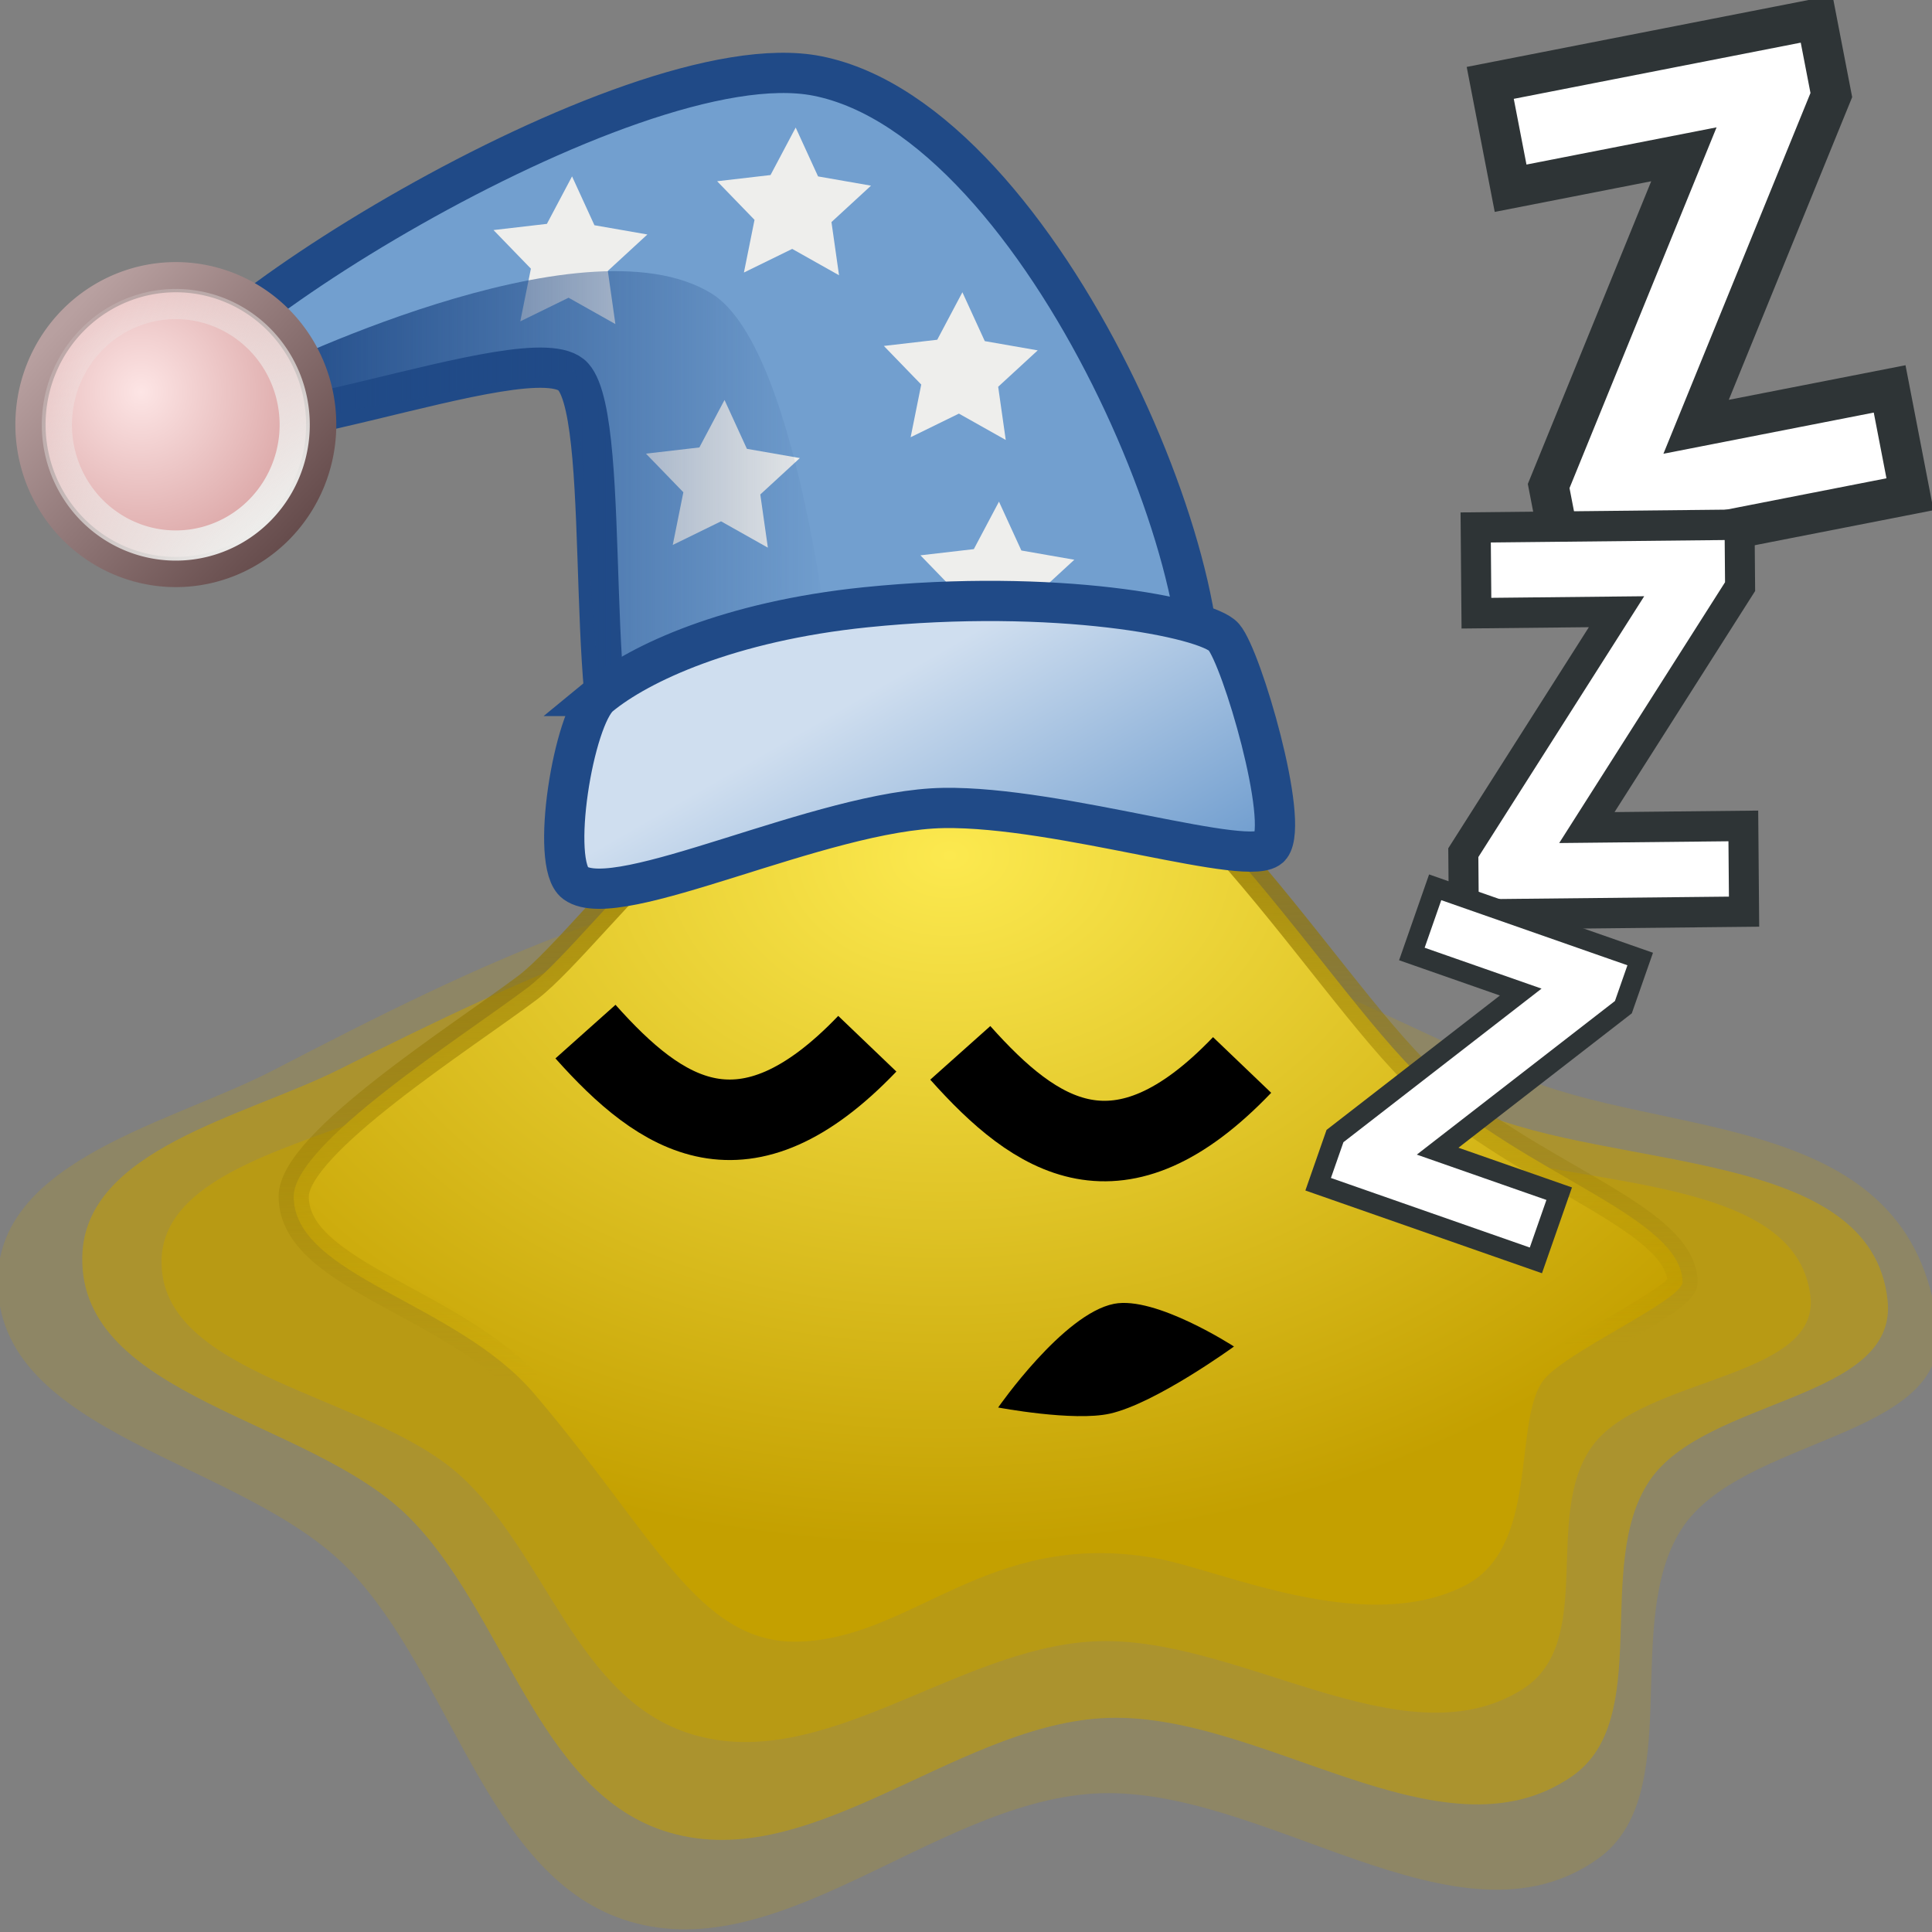 <?xml version="1.0" encoding="UTF-8" standalone="no"?>
<!-- Created with Inkscape (http://www.inkscape.org/) -->

<svg
   xmlns:dc="http://purl.org/dc/elements/1.1/"
   xmlns:cc="http://creativecommons.org/ns#"
   xmlns:rdf="http://www.w3.org/1999/02/22-rdf-syntax-ns#"
   xmlns:svg="http://www.w3.org/2000/svg"
   xmlns="http://www.w3.org/2000/svg"
   xmlns:xlink="http://www.w3.org/1999/xlink"
   xmlns:sodipodi="http://sodipodi.sourceforge.net/DTD/sodipodi-0.dtd"
   xmlns:inkscape="http://www.inkscape.org/namespaces/inkscape"
   width="48px"
   height="48px"
   id="svg5208"
   version="1.1"
   inkscape:version="0.48.4 r9939"
   sodipodi:docname="sleep.svg">
  <rect width="100%" height="100%" fill="#808080" stroke="none"/>
  <defs
     id="defs5210">
    <linearGradient
       inkscape:collect="always"
       id="linearGradient5904">
      <stop
         style="stop-color:#eeeeec;stop-opacity:1;"
         offset="0"
         id="stop5906" />
      <stop
         style="stop-color:#eeeeec;stop-opacity:0;"
         offset="1"
         id="stop5908" />
    </linearGradient>
    <linearGradient
       id="linearGradient5896">
      <stop
         style="stop-color:#b8a0a0;stop-opacity:1;"
         offset="0"
         id="stop5898" />
      <stop
         style="stop-color:#644a4a;stop-opacity:1;"
         offset="1"
         id="stop5900" />
    </linearGradient>
    <linearGradient
       id="linearGradient5884">
      <stop
         style="stop-color:#fde5e5;stop-opacity:1;"
         offset="0"
         id="stop5886" />
      <stop
         style="stop-color:#d59b9b;stop-opacity:1;"
         offset="1"
         id="stop5888" />
    </linearGradient>
    <linearGradient
       inkscape:collect="always"
       id="linearGradient5866">
      <stop
         style="stop-color:#204a87;stop-opacity:1;"
         offset="0"
         id="stop5868" />
      <stop
         style="stop-color:#204a87;stop-opacity:0;"
         offset="1"
         id="stop5870" />
    </linearGradient>
    <linearGradient
       id="linearGradient5856">
      <stop
         style="stop-color:#cfdeef;stop-opacity:1;"
         offset="0"
         id="stop5858" />
      <stop
         style="stop-color:#6b9acd;stop-opacity:1;"
         offset="1"
         id="stop5860" />
    </linearGradient>
    <linearGradient
       inkscape:collect="always"
       id="linearGradient5818">
      <stop
         style="stop-color:#917600;stop-opacity:1;"
         offset="0"
         id="stop5820" />
      <stop
         style="stop-color:#917600;stop-opacity:0;"
         offset="1"
         id="stop5822" />
    </linearGradient>
    <linearGradient
       id="linearGradient4816">
      <stop
         style="stop-color:#643e01;stop-opacity:1;"
         offset="0"
         id="stop4818" />
      <stop
         id="stop4824"
         offset="0.181"
         style="stop-color:#794b01;stop-opacity:1;" />
      <stop
         style="stop-color:#8f5902;stop-opacity:0;"
         offset="1"
         id="stop4820" />
    </linearGradient>
    <linearGradient
       id="linearGradient52925-5-1">
      <stop
         style="stop-color:#fce94f;stop-opacity:1;"
         offset="0"
         id="stop52927-5-4" />
      <stop
         style="stop-color:#c4a000;stop-opacity:1"
         offset="1"
         id="stop52929-1-2" />
    </linearGradient>
    <linearGradient
       id="linearGradient4790-2">
      <stop
         style="stop-color:#c6a100;stop-opacity:1;"
         offset="0"
         id="stop4792-2" />
      <stop
         style="stop-color:#574700;stop-opacity:1;"
         offset="1"
         id="stop4794-1" />
    </linearGradient>
    <radialGradient
       inkscape:collect="always"
       xlink:href="#linearGradient4745-9"
       id="radialGradient4979"
       gradientUnits="userSpaceOnUse"
       gradientTransform="matrix(1.372,0.012,-0.013,1.612,-14.237,-11.01)"
       cx="19.345"
       cy="27.081"
       fx="19.345"
       fy="27.081"
       r="11.492" />
    <linearGradient
       id="linearGradient4745-9">
      <stop
         style="stop-color:#8f5902;stop-opacity:0;"
         offset="0"
         id="stop4747-2" />
      <stop
         style="stop-color:#8f5902;stop-opacity:0.315;"
         offset="1"
         id="stop4749-7" />
    </linearGradient>
    <linearGradient
       inkscape:collect="always"
       xlink:href="#linearGradient5818"
       id="linearGradient5824"
       x1="23.489"
       y1="14.302"
       x2="23.844"
       y2="28.293"
       gradientUnits="userSpaceOnUse"
       gradientTransform="matrix(1,0,0,1.176,0.051,0.592)" />
    <linearGradient
       inkscape:collect="always"
       xlink:href="#linearGradient5856"
       id="linearGradient5862"
       x1="24.579"
       y1="15.474"
       x2="28.793"
       y2="22.798"
       gradientUnits="userSpaceOnUse" />
    <linearGradient
       inkscape:collect="always"
       xlink:href="#linearGradient5866"
       id="linearGradient5872"
       x1="6.414"
       y1="12.469"
       x2="20.759"
       y2="12.469"
       gradientUnits="userSpaceOnUse" />
    <radialGradient
       inkscape:collect="always"
       xlink:href="#linearGradient5884"
       id="radialGradient5890"
       cx="3.51"
       cy="9.751"
       fx="3.51"
       fy="9.751"
       r="3.986"
       gradientTransform="matrix(1.215,0.014,-0.015,1.253,-0.612,-2.531)"
       gradientUnits="userSpaceOnUse" />
    <linearGradient
       inkscape:collect="always"
       xlink:href="#linearGradient5896"
       id="linearGradient5902"
       x1="1.645"
       y1="7.922"
       x2="7.497"
       y2="13.377"
       gradientUnits="userSpaceOnUse" />
    <linearGradient
       inkscape:collect="always"
       xlink:href="#linearGradient5904"
       id="linearGradient5910"
       x1="7.335"
       y1="13.449"
       x2="0.97"
       y2="6.106"
       gradientUnits="userSpaceOnUse" />
    <radialGradient
       inkscape:collect="always"
       xlink:href="#linearGradient52925-5-1"
       id="radialGradient6656"
       cx="23.688"
       cy="18.155"
       fx="23.688"
       fy="18.155"
       r="17.628"
       gradientTransform="matrix(1.352,-0.023,0.017,0.975,-8.741,4.095)"
       gradientUnits="userSpaceOnUse" />
  </defs>
  <sodipodi:namedview
     id="base"
     pagecolor="#ffffff"
     bordercolor="#666666"
     borderopacity="1.0"
     inkscape:pageopacity="0.0"
     inkscape:pageshadow="2"
     inkscape:zoom="19.79899"
     inkscape:cx="25.212183"
     inkscape:cy="35.252048"
     inkscape:current-layer="layer1"
     showgrid="true"
     inkscape:grid-bbox="true"
     inkscape:document-units="px"
     inkscape:window-width="2560"
     inkscape:window-height="1496"
     inkscape:window-x="-8"
     inkscape:window-y="-8"
     inkscape:window-maximized="1" />
  <g
     id="layer1"
     inkscape:label="Layer 1"
     inkscape:groupmode="layer">
    <path
       sodipodi:nodetypes="sssssssssss"
       inkscape:connector-curvature="0"
       id="path5291"
       d="m 2.044,31.22 c -0.074,3.496 5.643,4.021 8.1,6.458 2.372,2.353 3.185,6.75 6.328,7.801 3.555,1.189 7.151,-2.551 10.884,-2.79 3.919,-0.251 8.441,3.691 11.694,1.447 2.055,-1.418 0.53,-5.242 1.924,-7.336 1.382,-2.077 6.188,-1.999 5.923,-4.495 -0.403,-3.793 -6.787,-3.206 -10.226,-4.701 -4.451,-1.936 -8.633,-5.299 -13.466,-5.528 -5.136,-0.244 -10.164,2.189 -14.782,4.495 -2.347,1.172 -6.323,1.984 -6.379,4.65 z"
       style="fill:#c4a000;fill-opacity:0.546;stroke:none" />
    <path
       style="color:#000000;fill:#c4a000;fill-opacity:0.546;fill-rule:nonzero;stroke:none;marker:none;visibility:visible;display:inline;overflow:visible;enable-background:accumulate"
       d="m 4.014,31.303 c -0.067,2.889 5.154,3.323 7.398,5.337 2.166,1.945 2.909,5.579 5.779,6.448 3.247,0.982 6.531,-2.108 9.941,-2.306 3.579,-0.208 7.709,3.05 10.68,1.196 1.877,-1.172 0.484,-4.332 1.757,-6.063 1.262,-1.717 5.652,-1.652 5.41,-3.715 -0.368,-3.135 -6.198,-2.649 -9.34,-3.886 -4.065,-1.6 -7.885,-4.379 -12.299,-4.569 -4.691,-0.201 -9.283,1.809 -13.501,3.715 -2.144,0.968 -5.774,1.64 -5.826,3.843 z"
       id="path5289"
       inkscape:connector-curvature="0"
       sodipodi:nodetypes="sssssssssss" />
    <path
       style="fill:#c4a000;fill-opacity:0.211;stroke:none"
       d="m -0.054,31.771 c -0.079,3.899 6.063,4.484 8.703,7.203 2.548,2.624 3.422,7.529 6.799,8.701 3.819,1.326 7.683,-2.845 11.694,-3.112 4.211,-0.28 9.069,4.116 12.565,1.613 2.208,-1.581 0.57,-5.846 2.067,-8.182 1.485,-2.317 6.685,-2.233 6.364,-5.013 C 47.502,27.488 41.3,28.345 37.604,26.677 32.822,24.518 27.874,21.828 22.681,21.572 17.163,21.3 11.761,24.014 6.799,26.585 c -2.522,1.307 -6.793,2.213 -6.853,5.186 z"
       id="path5826"
       inkscape:connector-curvature="0"
       sodipodi:nodetypes="sssssssssss" />
    <path
       style="color:#000000;fill:url(#radialGradient6656);fill-opacity:1;fill-rule:nonzero;stroke:url(#linearGradient5824);stroke-width:0.75;stroke-linecap:butt;stroke-linejoin:miter;stroke-miterlimit:4;stroke-opacity:1;stroke-dasharray:none;stroke-dashoffset:0;marker:none;visibility:visible;display:inline;overflow:visible;enable-background:accumulate"
       d="m 7.297,29.732 c -0.006,-1.326 4.194,-3.975 5.81,-5.193 1.707,-1.287 6.057,-7.764 10.877,-7.677 4.625,0.084 8.784,7.546 11.39,9.972 2.533,2.357 6.383,3.389 6.429,5.011 0.013,0.468 -3.037,1.789 -3.496,2.5 -0.721,1.116 -0.06,4.13 -1.944,5.065 -2.513,1.247 -6.071,-0.426 -7.687,-0.704 -4.156,-0.715 -6.004,2.019 -8.857,2.08 -2.484,0.052 -3.572,-2.675 -6.559,-6.173 C 11.322,32.343 7.307,31.704 7.297,29.732 z"
       id="path4840"
       inkscape:connector-curvature="0"
       sodipodi:nodetypes="sssssssssss" />
    <path
       style="fill:none;stroke:#000000;stroke-width:2;stroke-linecap:butt;stroke-linejoin:miter;stroke-miterlimit:4;stroke-opacity:1;stroke-dasharray:none"
       d="m 14.546,25.63 c 1.891,2.119 3.944,3.496 7.002,0.301"
       id="path5828"
       inkscape:connector-curvature="0"
       sodipodi:nodetypes="cc" />
    <path
       sodipodi:nodetypes="cc"
       inkscape:connector-curvature="0"
       id="path5830"
       d="m 23.858,26.158 c 1.891,2.119 3.944,3.496 7.002,0.301"
       style="fill:none;stroke:#000000;stroke-width:2;stroke-linecap:butt;stroke-linejoin:miter;stroke-miterlimit:4;stroke-opacity:1;stroke-dasharray:none" />
    <path
       style="fill:#000000;fill-opacity:1;stroke:none"
       d="m 24.799,34.969 c 0,0 1.615,-2.328 2.879,-2.576 1.035,-0.203 2.98,1.061 2.98,1.061 0,0 -1.942,1.411 -3.081,1.667 -0.905,0.203 -2.778,-0.152 -2.778,-0.152 z"
       id="path5848"
       inkscape:connector-curvature="0"
       sodipodi:nodetypes="cscsc" />
    <path
       style="fill:#729fcf;stroke:#204a87;stroke-width:1px;stroke-linecap:butt;stroke-linejoin:miter;stroke-opacity:1"
       d="M 29.597,18.15 C 30.942,15.215 25.992,3.01 20.304,1.887 15.632,0.963 3.455,8.728 4.142,10.17 4.93,11.826 13.234,8.222 14.243,9.362 c 1.019,1.151 0.163,9.632 1.515,10.253 2.06,0.946 12.749,-0.282 13.839,-1.465 z"
       id="path5852"
       inkscape:connector-curvature="0"
       sodipodi:nodetypes="cssssc" />
    <path
       sodipodi:type="star"
       style="color:#000000;fill:#eeeeec;fill-opacity:1;fill-rule:nonzero;stroke:none;stroke-width:0.75;marker:none;visibility:visible;display:inline;overflow:visible;enable-background:accumulate"
       id="path5874"
       sodipodi:sides="5"
       sodipodi:cx="34.648232"
       sodipodi:cy="7.0383143"
       sodipodi:r1="4.8331866"
       sodipodi:r2="2.4165933"
       sodipodi:arg1="0.97120004"
       sodipodi:arg2="1.5995186"
       inkscape:flatsided="false"
       inkscape:rounded="0"
       inkscape:randomized="0"
       d="M 37.376,11.028 34.579,9.454 31.696,10.865 32.329,7.719 30.096,5.413 33.285,5.043 34.787,2.207 36.124,5.125 39.286,5.677 36.924,7.851 z"
       inkscape:transform-center-x="0.43560092"
       inkscape:transform-center-y="-0.076414924"
       transform="matrix(0.416,0,0,0.416,5.297,2.251)" />
    <path
       transform="matrix(0.416,0,0,0.416,9.439,6.343)"
       inkscape:transform-center-y="-0.076414924"
       inkscape:transform-center-x="0.43560092"
       d="M 37.376,11.028 34.579,9.454 31.696,10.865 32.329,7.719 30.096,5.413 33.285,5.043 34.787,2.207 36.124,5.125 39.286,5.677 36.924,7.851 z"
       inkscape:randomized="0"
       inkscape:rounded="0"
       inkscape:flatsided="false"
       sodipodi:arg2="1.5995186"
       sodipodi:arg1="0.97120004"
       sodipodi:r2="2.4165933"
       sodipodi:r1="4.8331866"
       sodipodi:cy="7.0383143"
       sodipodi:cx="34.648232"
       sodipodi:sides="5"
       id="path5876"
       style="color:#000000;fill:#eeeeec;fill-opacity:1;fill-rule:nonzero;stroke:none;stroke-width:0.75;marker:none;visibility:visible;display:inline;overflow:visible;enable-background:accumulate"
       sodipodi:type="star" />
    <path
       sodipodi:type="star"
       style="color:#000000;fill:#eeeeec;fill-opacity:1;fill-rule:nonzero;stroke:none;stroke-width:0.75;marker:none;visibility:visible;display:inline;overflow:visible;enable-background:accumulate"
       id="path5878"
       sodipodi:sides="5"
       sodipodi:cx="34.648232"
       sodipodi:cy="7.0383143"
       sodipodi:r1="4.8331866"
       sodipodi:r2="2.4165933"
       sodipodi:arg1="0.97120004"
       sodipodi:arg2="1.5995186"
       inkscape:flatsided="false"
       inkscape:rounded="0"
       inkscape:randomized="0"
       d="M 37.376,11.028 34.579,9.454 31.696,10.865 32.329,7.719 30.096,5.413 33.285,5.043 34.787,2.207 36.124,5.125 39.286,5.677 36.924,7.851 z"
       inkscape:transform-center-x="0.43560092"
       inkscape:transform-center-y="-0.076414924"
       transform="matrix(0.416,0,0,0.416,3.529,9.019)" />
    <path
       transform="matrix(0.416,0,0,0.416,-0.259,3.464)"
       inkscape:transform-center-y="-0.076414924"
       inkscape:transform-center-x="0.43560092"
       d="M 37.376,11.028 34.579,9.454 31.696,10.865 32.329,7.719 30.096,5.413 33.285,5.043 34.787,2.207 36.124,5.125 39.286,5.677 36.924,7.851 z"
       inkscape:randomized="0"
       inkscape:rounded="0"
       inkscape:flatsided="false"
       sodipodi:arg2="1.5995186"
       sodipodi:arg1="0.97120004"
       sodipodi:r2="2.4165933"
       sodipodi:r1="4.8331866"
       sodipodi:cy="7.0383143"
       sodipodi:cx="34.648232"
       sodipodi:sides="5"
       id="path5880"
       style="color:#000000;fill:#eeeeec;fill-opacity:1;fill-rule:nonzero;stroke:none;stroke-width:0.75;marker:none;visibility:visible;display:inline;overflow:visible;enable-background:accumulate"
       sodipodi:type="star" />
    <path
       style="fill:url(#linearGradient5872);stroke:none;fill-opacity:1"
       d="m 6.414,9.311 c 0,0 8.03,-4.011 11.263,-2.02 2.296,1.414 3.081,10.152 3.081,10.152 L 14.95,18.201 14.294,9.21 6.566,10.574 z"
       id="path5864"
       inkscape:connector-curvature="0"
       sodipodi:nodetypes="csccccc" />
    <path
       sodipodi:type="star"
       style="color:#000000;fill:#eeeeec;fill-opacity:1;fill-rule:nonzero;stroke:none;stroke-width:0.75;marker:none;visibility:visible;display:inline;overflow:visible;enable-background:accumulate"
       id="path5882"
       sodipodi:sides="5"
       sodipodi:cx="34.648232"
       sodipodi:cy="7.0383143"
       sodipodi:r1="4.8331866"
       sodipodi:r2="2.4165933"
       sodipodi:arg1="0.97120004"
       sodipodi:arg2="1.5995186"
       inkscape:flatsided="false"
       inkscape:rounded="0"
       inkscape:randomized="0"
       d="M 37.376,11.028 34.579,9.454 31.696,10.865 32.329,7.719 30.096,5.413 33.285,5.043 34.787,2.207 36.124,5.125 39.286,5.677 36.924,7.851 z"
       inkscape:transform-center-x="0.43560092"
       inkscape:transform-center-y="-0.076414924"
       transform="matrix(0.416,0,0,0.416,10.348,11.545)" />
    <path
       style="fill:url(#linearGradient5862);fill-opacity:1;stroke:#204a87;stroke-width:1px;stroke-linecap:butt;stroke-linejoin:miter;stroke-opacity:1"
       d="m 14.9,17.291 c -0.653,0.538 -1.248,4.178 -0.606,4.647 1.049,0.765 6.123,-1.815 9.148,-1.864 2.898,-0.048 7.682,1.538 8.125,0.955 0.474,-0.624 -0.714,-4.681 -1.162,-5.202 -0.417,-0.485 -4.172,-1.223 -8.902,-0.739 -3.385,0.347 -5.619,1.392 -6.604,2.203 z"
       id="path5850"
       inkscape:connector-curvature="0"
       sodipodi:nodetypes="sssssss" />
    <path
       sodipodi:type="arc"
       style="color:#000000;fill:url(#radialGradient5890);fill-opacity:1;fill-rule:nonzero;stroke:url(#linearGradient5902);stroke-width:0.75;stroke-linecap:butt;stroke-linejoin:miter;stroke-miterlimit:4;stroke-opacity:1;stroke-dasharray:none;stroke-dashoffset:0;marker:none;visibility:visible;display:inline;overflow:visible;enable-background:accumulate"
       id="path5854"
       sodipodi:cx="4.3689098"
       sodipodi:cy="10.548594"
       sodipodi:rx="3.6112955"
       sodipodi:ry="3.661803"
       d="m 7.98,10.549 a 3.611,3.662 0 1 1 -7.223,0 3.611,3.662 0 1 1 7.223,0 z" />
    <path
       d="m 7.98,10.549 a 3.611,3.662 0 1 1 -7.223,0 3.611,3.662 0 1 1 7.223,0 z"
       sodipodi:ry="3.661803"
       sodipodi:rx="3.6112955"
       sodipodi:cy="10.548594"
       sodipodi:cx="4.3689098"
       id="path5892"
       style="color:#000000;fill:none;stroke:url(#linearGradient5910);stroke-width:0.916;stroke-linecap:butt;stroke-linejoin:miter;stroke-miterlimit:4;stroke-opacity:1;stroke-dasharray:none;stroke-dashoffset:0;marker:none;visibility:visible;display:inline;overflow:visible;enable-background:accumulate"
       sodipodi:type="arc"
       transform="matrix(0.818,0,0,0.819,0.794,1.914)" />
    <g
       style="font-size:40px;font-style:normal;font-variant:normal;font-weight:900;font-stretch:normal;text-align:start;line-height:125%;letter-spacing:0px;word-spacing:0px;writing-mode:lr-tb;text-anchor:start;fill:#ffffff;fill-opacity:1;stroke:#2e3436;stroke-width:1.379;font-family:Source Sans Pro Black;-inkscape-font-specification:'Source Sans Pro Black, Heavy'"
       id="text7213"
       transform="matrix(0.71,-0.139,0.138,0.714,15.702,5.03)">
      <path
         d="m 29.059,18.172 12.129,0 0,-3.666 -6.772,0 6.721,-10.234 0,-2.648 -11.421,0 0,3.666 6.064,0 -6.721,10.234 z"
         id="path7218"
         style="stroke-width:1.379"
         inkscape:connector-curvature="0" />
    </g>
    <g
       transform="matrix(0.574,-0.006,0.005,0.581,19.598,12.339)"
       id="g7220"
       style="font-size:40px;font-style:normal;font-variant:normal;font-weight:900;font-stretch:normal;text-align:start;line-height:125%;letter-spacing:0px;word-spacing:0px;writing-mode:lr-tb;text-anchor:start;fill:#ffffff;fill-opacity:1;stroke:#2e3436;stroke-width:1.299;stroke-miterlimit:4;stroke-dasharray:none;font-family:Source Sans Pro Black;-inkscape-font-specification:'Source Sans Pro Black, Heavy'">
      <path
         inkscape:connector-curvature="0"
         style="stroke-width:1.299;stroke-miterlimit:4;stroke-dasharray:none"
         id="path7222"
         d="m 29.059,18.172 12.129,0 0,-3.666 -6.772,0 6.721,-10.234 0,-2.648 -11.421,0 0,3.666 6.064,0 -6.721,10.234 z" />
    </g>
    <g
       style="font-size:40px;font-style:normal;font-variant:normal;font-weight:900;font-stretch:normal;text-align:start;line-height:125%;letter-spacing:0px;word-spacing:0px;writing-mode:lr-tb;text-anchor:start;fill:#ffffff;fill-opacity:1;stroke:#2e3436;stroke-width:1.051;stroke-miterlimit:4;stroke-dasharray:none;font-family:Source Sans Pro Black;-inkscape-font-specification:'Source Sans Pro Black, Heavy'"
       id="g7224"
       transform="matrix(0.446,0.156,-0.158,0.452,22.66,16.675)">
      <path
         d="m 29.059,18.172 12.129,0 0,-3.666 -6.772,0 6.721,-10.234 0,-2.648 -11.421,0 0,3.666 6.064,0 -6.721,10.234 z"
         id="path7226"
         style="stroke-width:1.051;stroke-miterlimit:4;stroke-dasharray:none"
         inkscape:connector-curvature="0" />
    </g>
  </g>
</svg>
